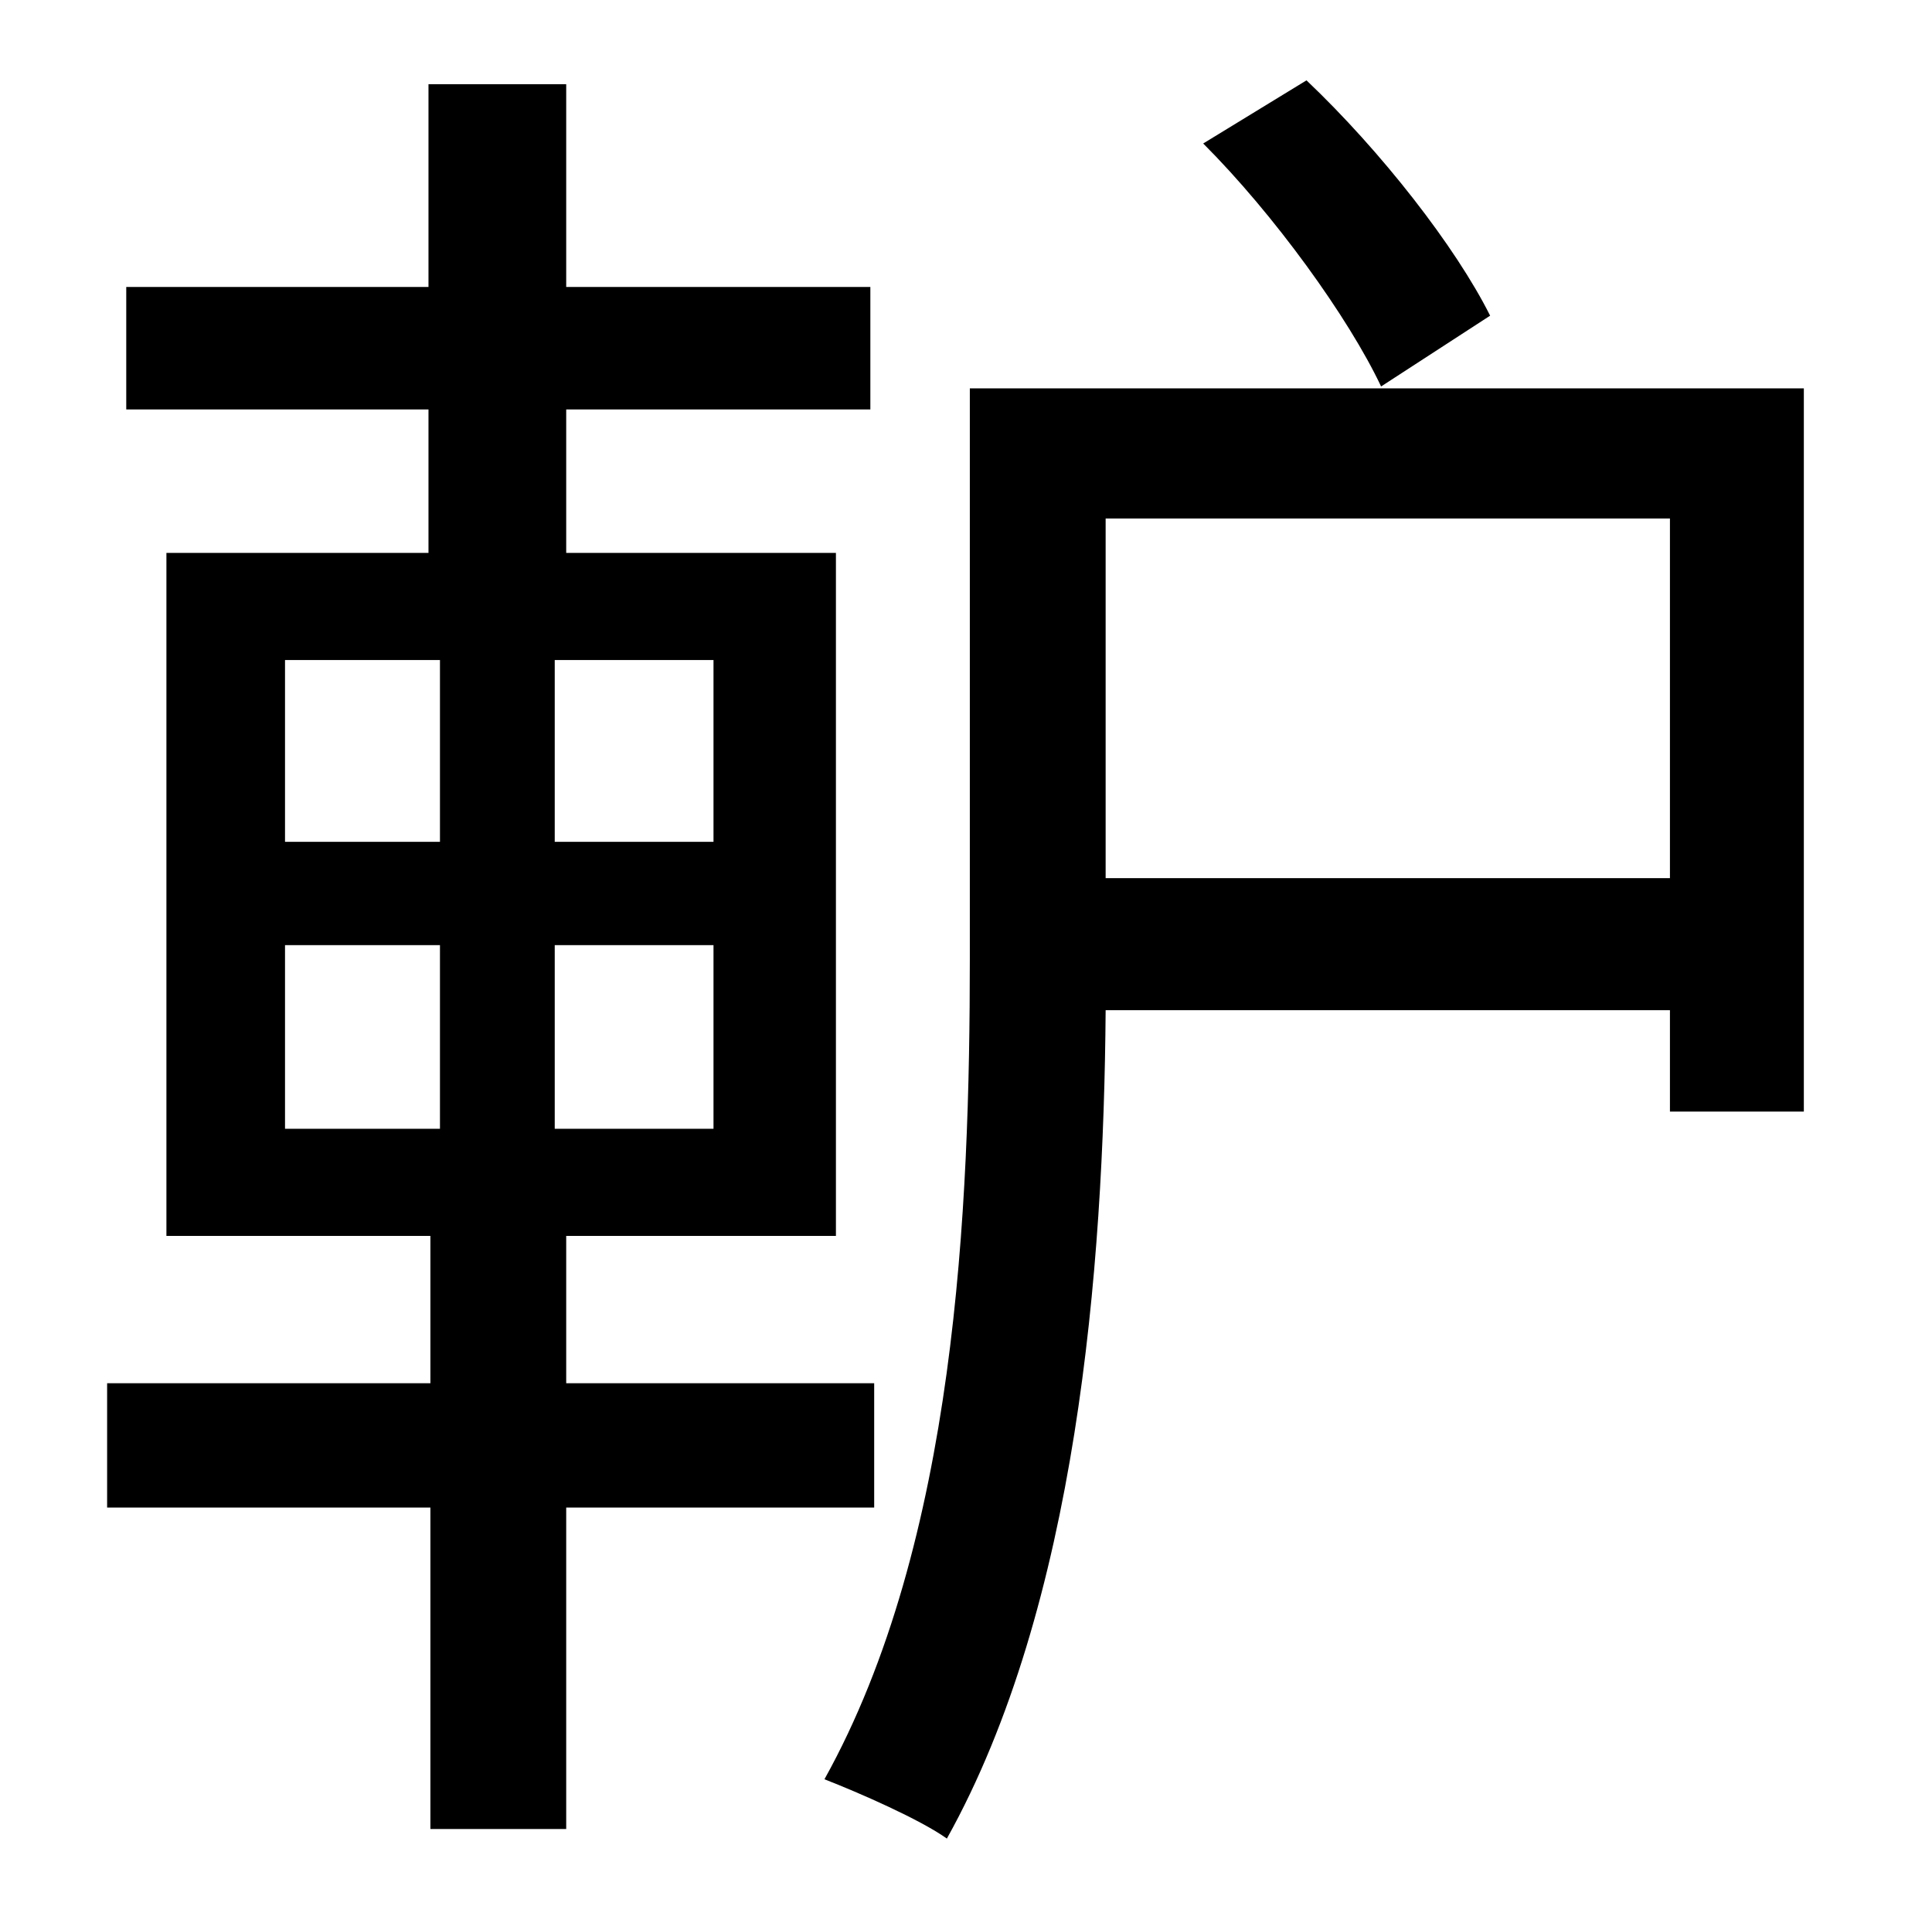 <?xml version="1.0" standalone="no"?>
<!DOCTYPE svg PUBLIC "-//W3C//DTD SVG 1.1//EN" "http://www.w3.org/Graphics/SVG/1.1/DTD/svg11.dtd" >
<svg xmlns="http://www.w3.org/2000/svg" xmlns:xlink="http://www.w3.org/1999/xlink" version="1.1" viewBox="-10 0 1010 1000">
   <path fill="currentColor"
d="M769 165l-57 37c-17 -36 -56 -90 -93 -127l54 -33c39 37 78 87 96 123zM139 494v96h81v-96h-81zM139 345v95h81v-95h-81zM363 440v-95h-83v95h83zM363 590v-96h-83v96h83zM447 788h-161v168h-71v-168h-169v-65h169v-77h-138v-357h137v-75h-158v-64h158v-106h72v106h159
v64h-159v75h141v357h-141v77h161v65zM568 459h295v-188h-295v188zM933 203v378h-70v-53h-295c-1 135 -15 311 -83 433c-14 -10 -46 -24 -64 -31c69 -124 76 -299 76 -429v-298h436z" />
</svg>
